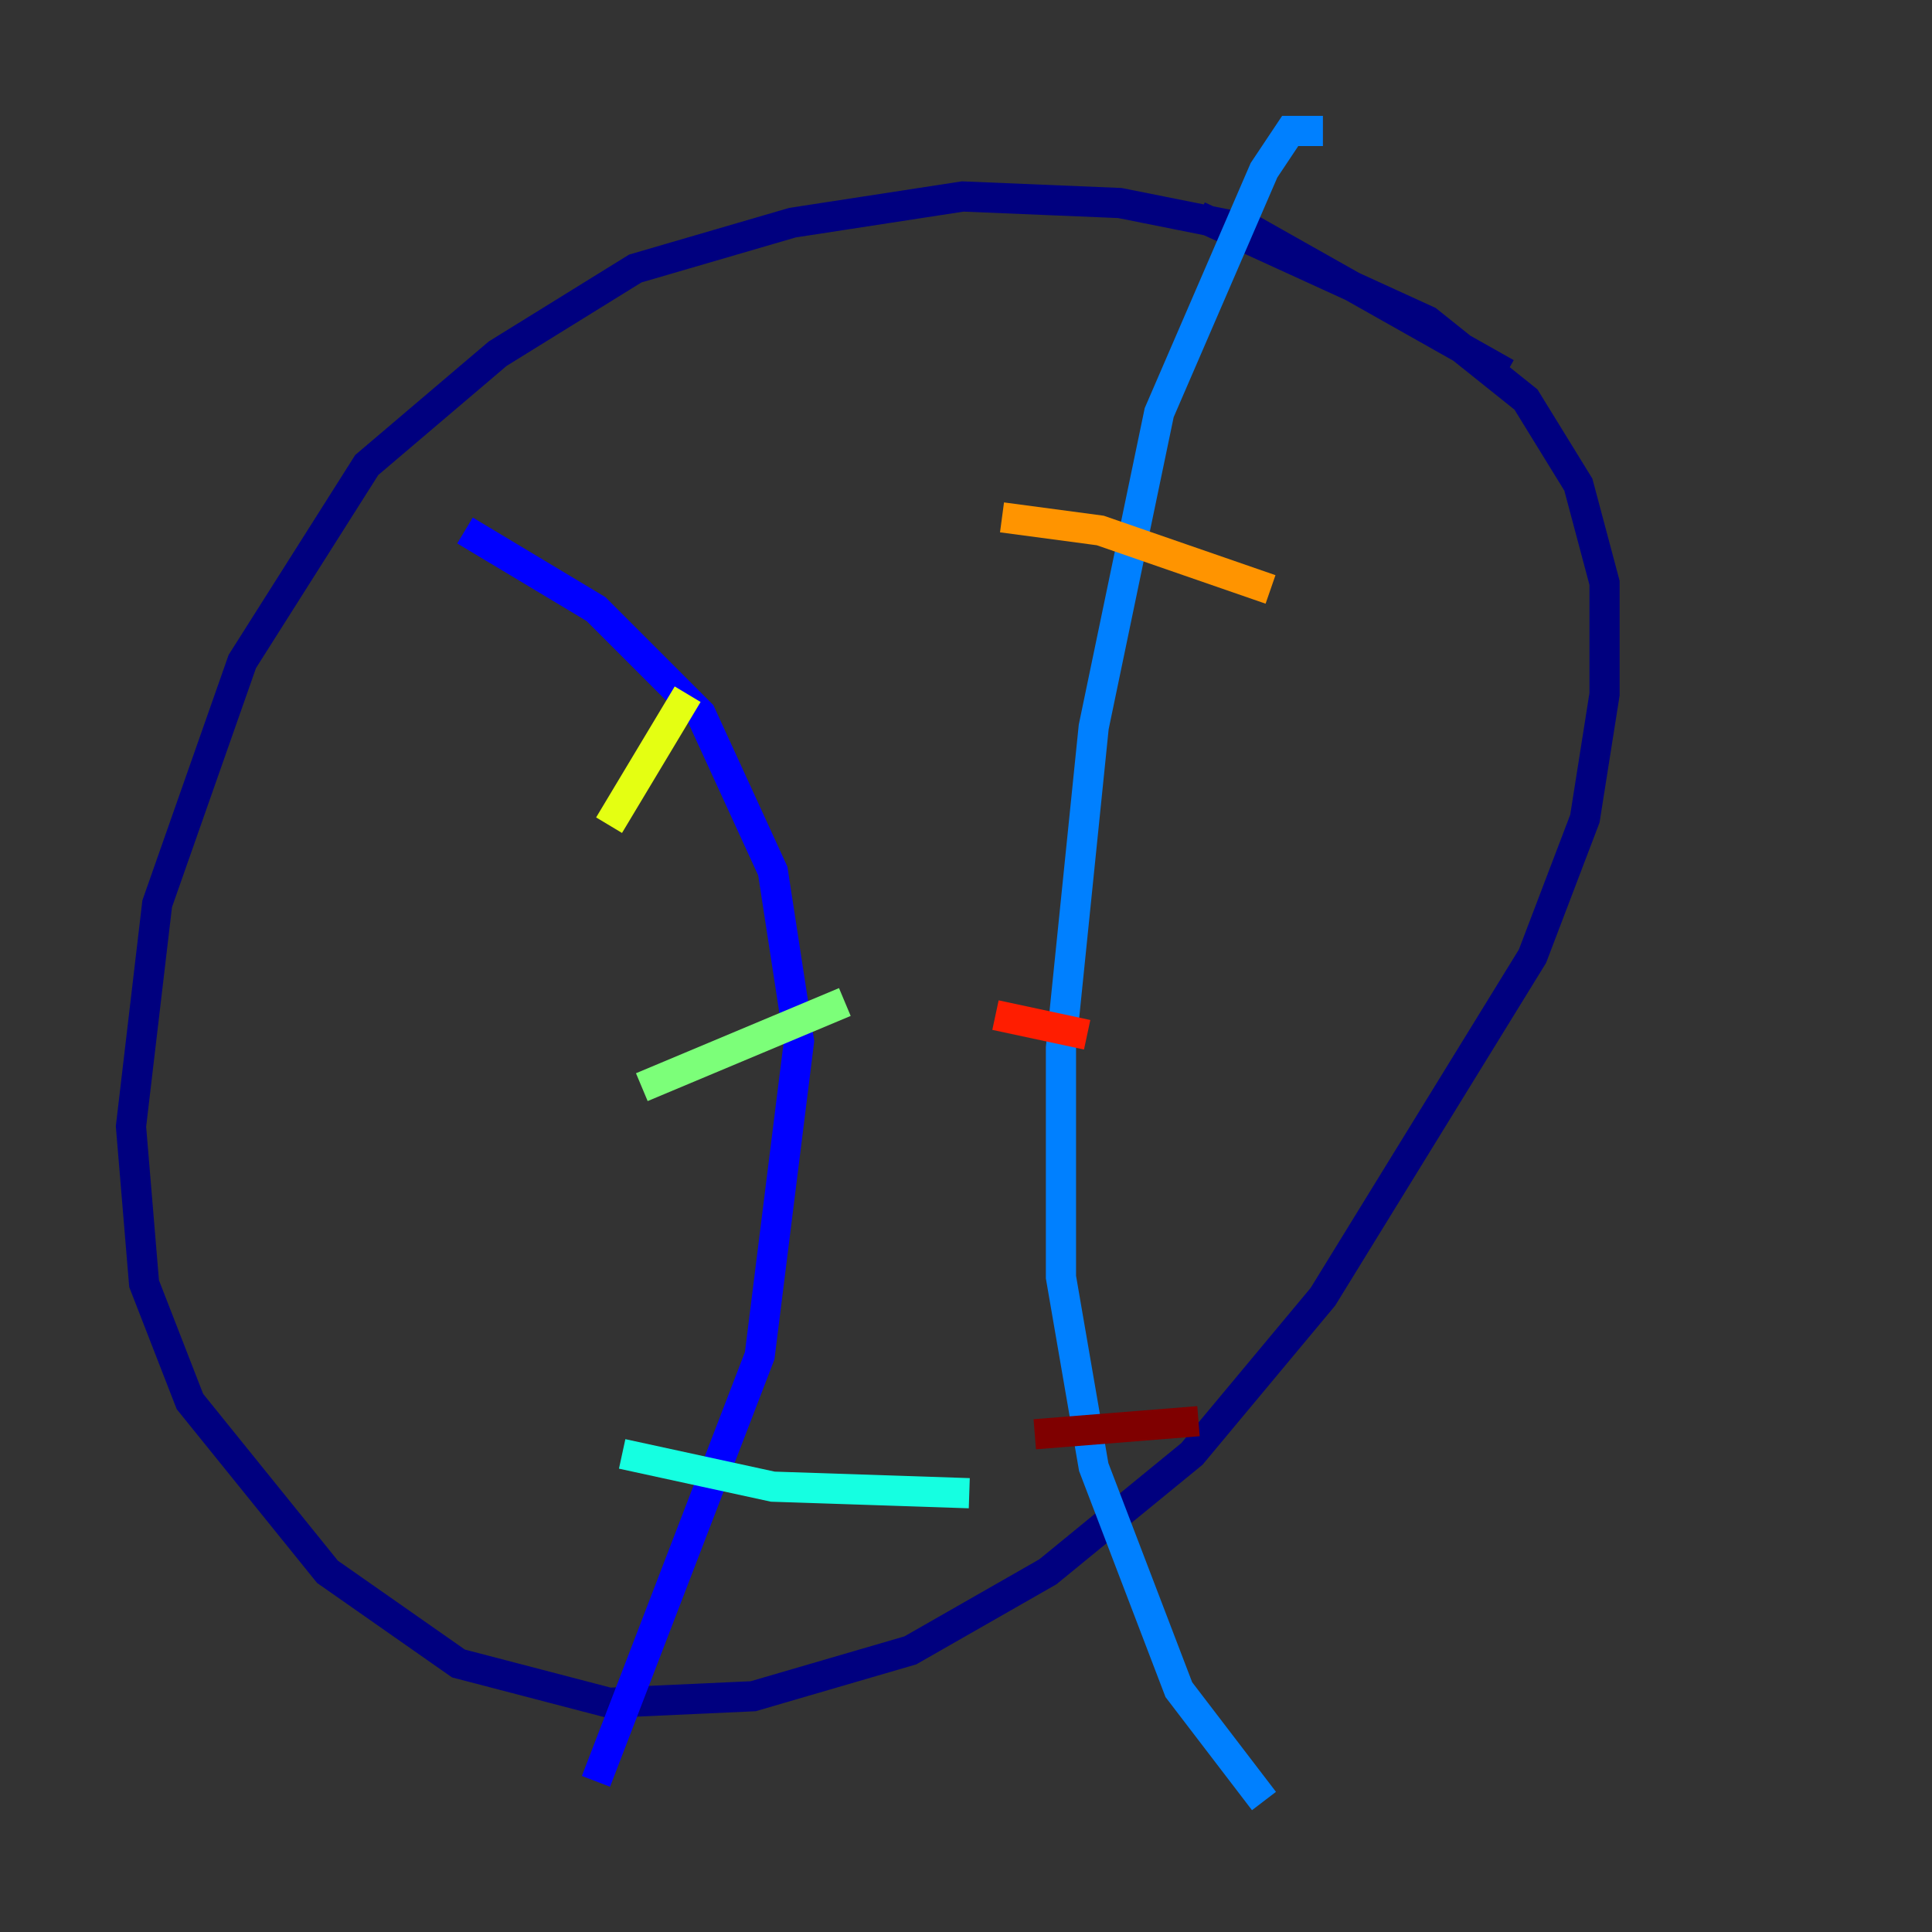 <?xml version="1.0" encoding="utf-8" ?>
<svg baseProfile="tiny" height="128" version="1.2" viewBox="0,0,128,128" width="128" xmlns="http://www.w3.org/2000/svg" xmlns:ev="http://www.w3.org/2001/xml-events" xmlns:xlink="http://www.w3.org/1999/xlink"><rect x="0" y="0" width="128" height="128" fill="#333333" stroke="none"/><defs /><polyline fill="none" points="99.797,24.732 82.875,15.186 74.197,13.451 63.783,13.017 52.502,14.752 42.088,17.79 32.976,23.43 24.298,30.807 16.054,43.824 10.414,59.878 8.678,74.63 9.546,85.044 12.583,92.854 21.695,104.136 30.373,110.21 40.352,112.814 49.898,112.38 60.312,109.342 69.424,104.136 78.969,96.325 87.647,85.912 101.532,63.349 105.003,54.237 106.305,45.993 106.305,38.617 104.57,32.108 101.098,26.468 94.59,21.261 79.403,14.319" stroke="#00007f" stroke-width="2" /><polyline fill="none" points="30.807,35.146 39.485,40.352 46.427,47.295 51.2,57.709 52.936,68.99 50.332,89.817 39.485,118.02" stroke="#0000ff" stroke-width="2" /><polyline fill="none" points="87.647,8.678 85.478,8.678 83.742,11.281 76.8,27.336 72.461,48.163 70.291,69.424 70.291,84.61 72.461,97.193 78.102,111.946 83.742,119.322" stroke="#0080ff" stroke-width="2" /><polyline fill="none" points="41.22,96.325 51.2,98.495 64.217,98.929" stroke="#15ffe1" stroke-width="2" /><polyline fill="none" points="42.522,72.027 55.973,66.386" stroke="#7cff79" stroke-width="2" /><polyline fill="none" points="40.352,54.671 45.559,45.993" stroke="#e4ff12" stroke-width="2" /><polyline fill="none" points="66.386,34.278 72.895,35.146 84.176,39.051" stroke="#ff9400" stroke-width="2" /><polyline fill="none" points="65.953,67.254 72.027,68.556" stroke="#ff1d00" stroke-width="2" /><polyline fill="none" points="68.556,95.024 79.403,94.156" stroke="#7f0000" stroke-width="2" /></svg>